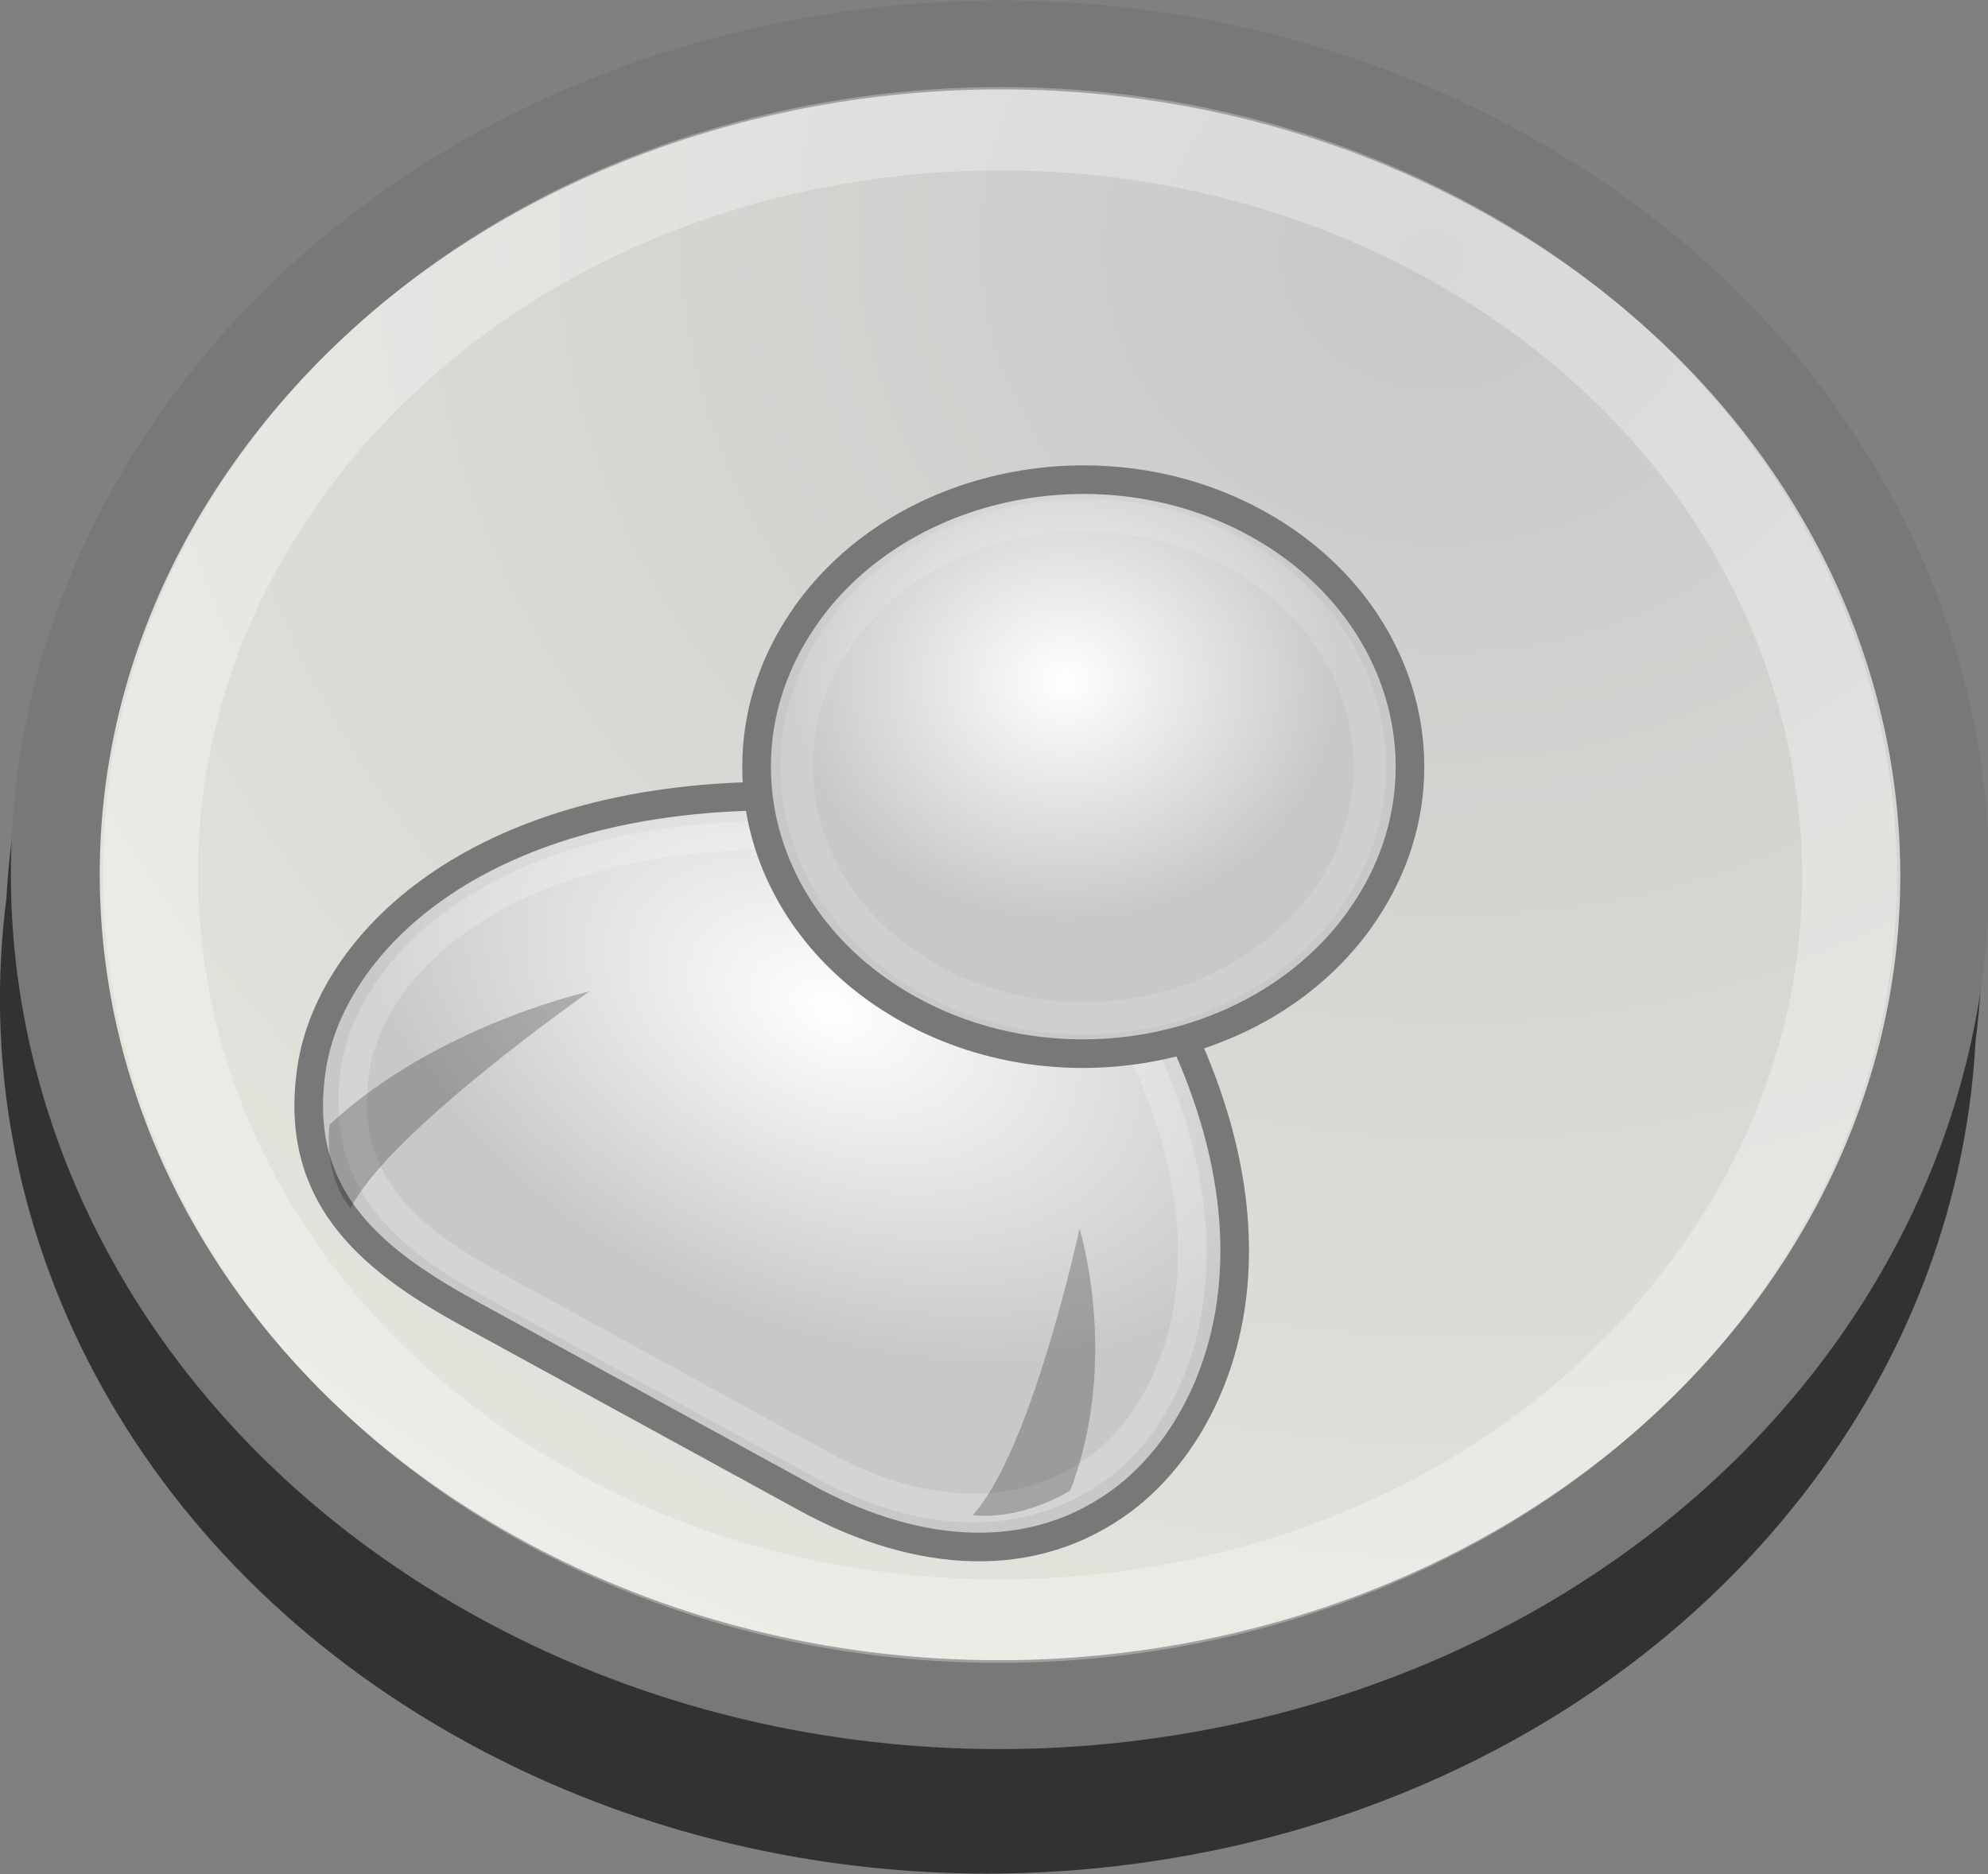 <?xml version="1.0" encoding="UTF-8" standalone="no"?>
<!-- Created with Inkscape (http://www.inkscape.org/) -->

<svg
   version="1.0"
   width="64.968"
   height="61.255"
   id="svg2926"
   xml:space="preserve"
   sodipodi:docname="Coin_Icon.svg"
   inkscape:version="1.2.2 (732a01da63, 2022-12-09)"
   xmlns:inkscape="http://www.inkscape.org/namespaces/inkscape"
   xmlns:sodipodi="http://sodipodi.sourceforge.net/DTD/sodipodi-0.dtd"
   xmlns:xlink="http://www.w3.org/1999/xlink"
   xmlns="http://www.w3.org/2000/svg"
   xmlns:svg="http://www.w3.org/2000/svg"><rect width="100%" height="100%" fill="#808080" stroke="none"/><g
     id="g1444"
     transform="translate(-4.339)"><g
       clip-path="url(#clipPath2941)"
       id="g2939"
       transform="matrix(1.25,0,0,-1.25,-0.46,69.999)"><g
         transform="translate(42.892,49.828)"
         id="g2945"><path
           d="m 0,0 c -11.576,6.34 -26.811,3.235 -34.029,-6.934 -2.319,-3.279 -3.513,-6.889 -3.698,-10.494 -1.067,-8.079 3.067,-16.359 11.44,-20.943 11.578,-6.337 26.811,-3.232 34.02,6.931 2.328,3.28 3.521,6.895 3.706,10.5 C 12.506,-12.862 8.374,-4.585 0,0"
           id="path2947"
           style="fill:#323232;fill-opacity:1;fill-rule:nonzero;stroke:none" /></g><g
         transform="translate(42.892,49.828)"
         id="g2949"><path
           d="m 0,0 c -11.576,6.34 -26.811,3.235 -34.029,-6.934 -2.319,-3.279 -3.513,-6.889 -3.698,-10.494 -1.067,-8.079 3.067,-16.359 11.44,-20.943 11.578,-6.337 26.811,-3.232 34.02,6.931 2.328,3.28 3.521,6.895 3.706,10.5 C 12.506,-12.862 8.374,-4.585 0,0 Z"
           id="path2951"
           style="fill:none;stroke:#323232;stroke-width:2.324;stroke-linecap:butt;stroke-linejoin:miter;stroke-miterlimit:4;stroke-dasharray:none;stroke-opacity:1" /></g></g><g
       id="g2955"
       transform="matrix(1.25,0,0,-1.25,-0.46,69.999)"><g
         id="g2961"><g
           id="g2963"><path
             d="M 9.027,44.597 C 1.808,34.428 5.35,21.046 16.925,14.712 v 0 c 11.568,-6.337 26.802,-3.232 34.02,6.931 v 0 c 7.209,10.175 3.676,23.556 -7.898,29.892 v 0 c -4.065,2.227 -8.58,3.289 -13.042,3.289 v 0 C 21.762,54.823 13.704,51.197 9.027,44.597"
             id="path2971"
             style="fill:url(#radialGradient2965);stroke:none" /></g></g></g><g
       clip-path="url(#clipPath2977)"
       id="g2975"
       transform="matrix(1.25,0,0,-1.25,-0.46,69.999)"><g
         transform="translate(50.945,21.644)"
         id="g2981"><path
           d="m 0,0 c -7.218,-10.164 -22.452,-13.269 -34.02,-6.932 -11.575,6.334 -15.117,19.716 -7.897,29.886 7.209,10.173 22.444,13.278 34.019,6.937 C 3.676,23.555 7.209,10.174 0,0 Z"
           id="path2983"
           style="fill:none;stroke:#787878;stroke-width:2.324;stroke-linecap:butt;stroke-linejoin:miter;stroke-miterlimit:4;stroke-dasharray:none;stroke-opacity:1" /></g></g><g
       id="g2987"
       transform="matrix(1.25,0,0,-1.25,-0.46,69.999)"><g
         id="g2993"><g
           id="g2995"><path
             d="m 11.986,28.063 c -0.485,-3.261 1.427,-4.936 4.086,-6.391 v 0 l 8.879,-4.859 c 2.513,-1.373 5.58,-1.926 8.12,-0.122 v 0 c 2.426,1.716 4.669,6.287 1.446,12.74 v 0 L 24.019,35.185 C 16.188,35.141 12.461,31.255 11.986,28.063"
             id="path3003"
             style="fill:url(#radialGradient2997);stroke:none" /></g></g></g><g
       clip-path="url(#clipPath3009)"
       id="g3007"
       transform="matrix(1.25,0,0,-1.25,-0.46,69.999)"><g
         transform="translate(16.072,21.672)"
         id="g3013"><path
           d="m 0,0 8.879,-4.859 c 2.514,-1.372 5.58,-1.926 8.121,-0.121 2.425,1.715 4.667,6.286 1.445,12.739 L 7.947,13.513 C 0.116,13.47 -3.61,9.583 -4.086,6.391 -4.571,3.13 -2.659,1.455 0,0 Z"
           id="path3015"
           style="fill:none;stroke:#787878;stroke-width:0.748;stroke-linecap:round;stroke-linejoin:round;stroke-miterlimit:4;stroke-dasharray:none;stroke-opacity:1" /></g><g
         id="g3017"><g
           id="g3019" /><g
           id="g3025"><g
             clip-path="url(#clipPath3021)"
             id="g3027"
             style="opacity:0.215"><g
               transform="translate(16.722,22.404)"
               id="g3029"><path
                 d="m 0,0 8.627,-4.723 c 2.212,-1.208 4.901,-1.693 7.141,-0.107 2.125,1.506 3.881,5.636 1.047,11.304 L 7.181,11.752 C 0.301,11.713 -3.183,8.424 -3.6,5.615 -4.018,2.751 -2.338,1.281 0,0 Z"
                 id="path3031"
                 style="fill:none;stroke:#ffffff;stroke-width:0.748;stroke-linecap:round;stroke-linejoin:round;stroke-miterlimit:4;stroke-dasharray:none;stroke-opacity:1" /></g></g></g></g></g><g
       id="g3035"
       transform="matrix(1.25,0,0,-1.25,-0.46,69.999)"><g
         id="g3041"><g
           id="g3043"><path
             d="M 24.912,39.919 V 39.916 C 22.417,36.398 23.641,31.769 27.649,29.58 v 0 c 3.997,-2.187 9.265,-1.11 11.759,2.407 v 0 0.005 c 2.494,3.518 1.271,8.142 -2.737,10.334 v 0 c -1.401,0.766 -2.959,1.131 -4.499,1.131 v 0 c -2.851,0 -5.641,-1.253 -7.26,-3.538"
             id="path3051"
             style="fill:url(#radialGradient3045);stroke:none" /></g></g></g><path
       d="m 48.801,30.015 c -3.118,4.397 -9.704,5.742 -14.699,3.009 -5.01,-2.736 -6.54,-8.521 -3.421,-12.919 v -0.006 c 3.118,-4.397 9.701,-5.737 14.699,-3.007 5.01,2.741 6.539,8.521 3.421,12.918 z"
       id="path3063"
       style="fill:none;stroke:#787878;stroke-width:0.935;stroke-linecap:round;stroke-linejoin:round;stroke-miterlimit:4;stroke-dasharray:none;stroke-opacity:1"
       clip-path="url(#clipPath1288)" /><g
       id="g3067"
       transform="matrix(1.25,0,0,-1.25,-0.46,69.999)" /><g
       id="g3073"
       transform="matrix(1.25,0,0,-1.25,-0.46,69.999)"
       clip-path="url(#clipPath1273)"><g
         clip-path="url(#clipPath3069)"
         id="g3075"
         style="opacity:0.127"><g
           transform="translate(38.515,32.472)"
           id="g3077"><path
             d="m 0,0 c -2.183,-3.085 -6.802,-4.025 -10.313,-2.11 -3.513,1.925 -4.59,5.983 -2.397,9.068 v 0.005 c 2.193,3.085 6.8,4.027 10.314,2.105 C 1.116,7.147 2.193,3.091 0.01,0.005 0.01,0.005 0,0.005 0,0 Z"
             id="path3079"
             style="fill:none;stroke:#ffffff;stroke-width:0.853;stroke-linecap:round;stroke-linejoin:round;stroke-miterlimit:4;stroke-dasharray:none;stroke-opacity:1" /></g></g></g><g
       id="g3083"
       transform="matrix(1.25,0,0,-1.25,-0.46,69.999)" /><g
       id="g3099"
       transform="matrix(1.25,0,0,-1.25,-0.46,69.999)"
       clip-path="url(#clipPath1310)"><g
         clip-path="url(#clipPath3085)"
         id="g3101"
         style="opacity:0.228"><g
           id="g3103"><g
             id="g3105"><g
               id="g3107"><g
                 id="g3109"><path
                   d="m 13.005,24.403 c -0.756,0.97 -0.544,2.196 -0.544,2.196 2.824,2.608 6.793,3.477 6.793,3.477 0,0 -5.259,-3.673 -6.249,-5.673"
                   id="path3111"
                   style="fill:url(#linearGradient3093);stroke:none" /></g></g></g></g></g></g><g
       id="g3115"
       transform="matrix(1.25,0,0,-1.25,-0.46,69.999)" /><g
       id="g3131"
       transform="matrix(1.25,0,0,-1.25,-0.46,69.999)"
       clip-path="url(#clipPath1380)"><g
         clip-path="url(#clipPath3117)"
         id="g3133"
         style="opacity:0.228"><g
           id="g3135"><g
             id="g3137"><g
               id="g3139"><g
                 id="g3141"><path
                   d="m 29.269,16.381 c 1.33,-0.141 2.551,0.644 2.551,0.644 1.309,3.409 0.243,6.849 0.243,6.849 0,0 -1.241,-5.792 -2.794,-7.493"
                   id="path3143"
                   style="fill:url(#linearGradient3125);stroke:none" /></g></g></g></g></g></g><g
       id="g3183"
       transform="matrix(1.25,0,0,-1.25,-0.46,69.999)" /><g
       id="g3189"
       transform="matrix(1.25,0,0,-1.25,-0.46,69.999)"
       clip-path="url(#clipPath1358)"><g
         clip-path="url(#clipPath3185)"
         id="g3191"
         style="opacity:0.3"><g
           transform="translate(30.017,51.544)"
           id="g3193"><path
             d="m 0,0 v 0 c -7.317,0 -13.983,-3.24 -17.836,-8.674 -6.112,-8.622 -3.104,-20.009 6.715,-25.382 3.319,-1.825 7.142,-2.786 11.053,-2.786 7.315,0 13.982,3.239 17.833,8.673 2.959,4.169 3.891,9.106 2.62,13.911 -1.261,4.797 -4.58,8.874 -9.324,11.474 C 7.732,-0.961 3.909,0 0,0 m 0,2.179 c 4.239,0 8.518,-1.005 12.37,-3.116 10.973,-6.01 14.341,-18.742 7.501,-28.388 -4.434,-6.256 -12.11,-9.701 -19.939,-9.701 -4.231,0 -8.52,1.009 -12.373,3.115 -10.974,6.015 -14.341,18.746 -7.501,28.387 4.444,6.263 12.11,9.703 19.942,9.703"
             id="path3195"
             style="fill:#ffffff;fill-opacity:1;fill-rule:nonzero;stroke:none" /></g></g></g></g><sodipodi:namedview
     id="namedview248"
     pagecolor="#ffffff"
     bordercolor="#000000"
     borderopacity="0.25"
     inkscape:showpageshadow="2"
     inkscape:pageopacity="0.0"
     inkscape:pagecheckerboard="0"
     inkscape:deskcolor="#d1d1d1"
     showgrid="false"
     inkscape:zoom="10.168"
     inkscape:cx="57.041699"
     inkscape:cy="32.503934"
     inkscape:window-width="1920"
     inkscape:window-height="1001"
     inkscape:window-x="-9"
     inkscape:window-y="-9"
     inkscape:window-maximized="1"
     inkscape:current-layer="svg2926" /><defs
     id="defs2929"><linearGradient
       id="linearGradient4221"><stop
         id="stop4223"
         style="stop-color:#000000;stop-opacity:1"
         offset="0" /><stop
         id="stop4225"
         style="stop-color:#000000;stop-opacity:0"
         offset="1" /></linearGradient><clipPath
       id="clipPath2941"><path
         d="M 0,60 H 100 V 0 H 0 Z"
         id="path2943" /></clipPath><radialGradient
       cx="0"
       cy="0"
       r="1"
       fx="0"
       fy="0"
       id="radialGradient2965"
       gradientUnits="userSpaceOnUse"
       gradientTransform="matrix(53.139,-29.096,-33.115,-46.683,41.251,49.521)"
       spreadMethod="pad"><stop
         id="stop2967"
         style="stop-color:#c8c8c8;stop-opacity:1"
         offset="0" /><stop
         id="stop2969"
         style="stop-color:#f0f0e6;stop-opacity:1"
         offset="1" /></radialGradient><clipPath
       id="clipPath2977"><path
         d="M 0,60 H 100 V 0 H 0 Z"
         id="path2979" /></clipPath><radialGradient
       cx="0"
       cy="0"
       r="1"
       fx="0"
       fy="0"
       id="radialGradient2997"
       gradientUnits="userSpaceOnUse"
       gradientTransform="matrix(11.347,-6.214,4.823,6.798,25.596,29.599)"
       spreadMethod="pad"><stop
         id="stop2999"
         style="stop-color:#ffffff;stop-opacity:1"
         offset="0" /><stop
         id="stop3001"
         style="stop-color:#c8c8c8;stop-opacity:1"
         offset="1" /></radialGradient><clipPath
       id="clipPath3009"><path
         d="M 0,60 H 100 V 0 H 0 Z"
         id="path3011" /></clipPath><clipPath
       id="clipPath3021"><path
         d="M 12.684,34.53 H 35.385 V 16.194 H 12.684 Z"
         id="path3023" /></clipPath><radialGradient
       cx="0"
       cy="0"
       r="1"
       fx="0"
       fy="0"
       id="radialGradient3045"
       gradientUnits="userSpaceOnUse"
       gradientTransform="matrix(6.04,-3.307,3.764,5.306,31.694,38.192)"
       spreadMethod="pad"><stop
         id="stop3047"
         style="stop-color:#ffffff;stop-opacity:1"
         offset="0" /><stop
         id="stop3049"
         style="stop-color:#c8c8c8;stop-opacity:1"
         offset="1" /></radialGradient><clipPath
       id="clipPath3069"><path
         d="M 24.242,42.963 H 40.081 V 28.943 H 24.242 Z"
         id="path3071" /></clipPath><clipPath
       id="clipPath3085"><path
         d="m 12.434,30.076 h 6.821 v -5.672 h -6.821 z"
         id="path3087" /></clipPath><linearGradient
       x1="0"
       y1="0"
       x2="1"
       y2="0"
       id="linearGradient3093"
       gradientUnits="userSpaceOnUse"
       gradientTransform="matrix(0.998,-1.368,1.368,0.998,14.733,29.154)"
       spreadMethod="pad"><stop
         id="stop3095"
         style="stop-color:#000000;stop-opacity:1"
         offset="0" /><stop
         id="stop3097"
         style="stop-color:#000000;stop-opacity:1"
         offset="1" /></linearGradient><clipPath
       id="clipPath3117"><path
         d="m 29.269,23.874 h 3.204 v -7.51 h -3.204 z"
         id="path3119" /></clipPath><linearGradient
       x1="0"
       y1="0"
       x2="1"
       y2="0"
       id="linearGradient3125"
       gradientUnits="userSpaceOnUse"
       gradientTransform="matrix(1.365,0.172,0.172,-1.365,30.808,20.104)"
       spreadMethod="pad"><stop
         id="stop3127"
         style="stop-color:#000000;stop-opacity:1"
         offset="0" /><stop
         id="stop3129"
         style="stop-color:#000000;stop-opacity:1"
         offset="1" /></linearGradient><clipPath
       id="clipPath3185"><path
         d="M 6.532,53.723 H 53.43 V 12.519 H 6.532 Z"
         id="path3187" /></clipPath><radialGradient
       cx="0"
       cy="0"
       r="1"
       fx="0"
       fy="0"
       id="radialGradient3217"
       gradientUnits="userSpaceOnUse"
       gradientTransform="matrix(62.858,0,0,-55.227,69.845,51.122)"
       spreadMethod="pad"><stop
         id="stop3219"
         style="stop-color:#99603f;stop-opacity:1"
         offset="0" /><stop
         id="stop3221"
         style="stop-color:#ecebc3;stop-opacity:1"
         offset="1" /></radialGradient><clipPath
       id="clipPath3229"><path
         d="M 0,60 H 100 V 0 H 0 Z"
         id="path3231" /></clipPath><radialGradient
       cx="0"
       cy="0"
       r="1"
       fx="0"
       fy="0"
       id="radialGradient3249"
       gradientUnits="userSpaceOnUse"
       gradientTransform="matrix(13.423,0,0,8.042,68.55,26.848)"
       spreadMethod="pad"><stop
         id="stop3251"
         style="stop-color:#e1ebc2;stop-opacity:1"
         offset="0" /><stop
         id="stop3253"
         style="stop-color:#b88c57;stop-opacity:1"
         offset="1" /></radialGradient><clipPath
       id="clipPath3261"><path
         d="M 0,60 H 100 V 0 H 0 Z"
         id="path3263" /></clipPath><clipPath
       id="clipPath3273"><path
         d="m 57.976,30.319 h 24.376 V 16.2 h -24.376 z"
         id="path3275" /></clipPath><radialGradient
       cx="0"
       cy="0"
       r="1"
       fx="0"
       fy="0"
       id="radialGradient3297"
       gradientUnits="userSpaceOnUse"
       gradientTransform="matrix(7.142,0,0,6.275,68.556,37.013)"
       spreadMethod="pad"><stop
         id="stop3299"
         style="stop-color:#ffebc2;stop-opacity:1"
         offset="0" /><stop
         id="stop3301"
         style="stop-color:#b88c57;stop-opacity:1"
         offset="1" /></radialGradient><clipPath
       id="clipPath3309"><path
         d="M 0,60 H 100 V 0 H 0 Z"
         id="path3311" /></clipPath><clipPath
       id="clipPath3321"><path
         d="M 62.355,42.357 H 78.252 V 28.288 H 62.355 Z"
         id="path3323" /></clipPath><clipPath
       id="clipPath3337"><path
         d="m 59.172,24.294 h 3.688 v -7.743 h -3.688 z"
         id="path3339" /></clipPath><linearGradient
       x1="0"
       y1="0"
       x2="1"
       y2="0"
       id="linearGradient3345"
       gradientUnits="userSpaceOnUse"
       gradientTransform="matrix(1.723,-0.695,0.695,1.723,59.573,21.366)"
       spreadMethod="pad"><stop
         id="stop3347"
         style="stop-color:#000000;stop-opacity:1"
         offset="0" /><stop
         id="stop3349"
         style="stop-color:#000000;stop-opacity:1"
         offset="1" /></linearGradient><clipPath
       id="clipPath3369"><path
         d="m 77.523,24.988 h 3.929 v -7.69 h -3.929 z"
         id="path3371" /></clipPath><linearGradient
       x1="0"
       y1="0"
       x2="1"
       y2="0"
       id="linearGradient3377"
       gradientUnits="userSpaceOnUse"
       gradientTransform="matrix(0.948,0.771,0.771,-0.948,78.772,21.206)"
       spreadMethod="pad"><stop
         id="stop3379"
         style="stop-color:#000000;stop-opacity:1"
         offset="0" /><stop
         id="stop3381"
         style="stop-color:#000000;stop-opacity:1"
         offset="1" /></linearGradient><clipPath
       id="clipPath3437"><path
         d="M 46.62,52.579 H 93.706 V 11.209 H 46.62 Z"
         id="path3439" /></clipPath><radialGradient
       cx="41.82"
       cy="66.039"
       r="61.811"
       fx="41.82"
       fy="66.039"
       id="radialGradient4227"
       xlink:href="#linearGradient4221"
       gradientUnits="userSpaceOnUse"
       gradientTransform="matrix(0.612,0,0,0.489,12.225,4.513)" /><radialGradient
       cx="41.82"
       cy="66.039"
       r="61.811"
       fx="41.82"
       fy="66.039"
       id="radialGradient4244"
       xlink:href="#linearGradient4221"
       gradientUnits="userSpaceOnUse"
       gradientTransform="matrix(0.612,0,0,0.489,60.823,11.697)" /><clipPath
       clipPathUnits="userSpaceOnUse"
       id="clipPath818"><g
         id="g822"
         transform="matrix(0.8,0,0,-0.8,-83.353,11.336)"><path
           d="M 0,0 H 125 V 75 H 0 Z"
           id="path820"
           style="stroke-width:1.25" /></g></clipPath><clipPath
       clipPathUnits="userSpaceOnUse"
       id="clipPath824"><g
         id="g828"
         transform="matrix(0.8,0,0,-0.8,-83.353,11.336)"><path
           d="M 0,0 H 125 V 75 H 0 Z"
           id="path826"
           style="stroke-width:1.25" /></g></clipPath><clipPath
       clipPathUnits="userSpaceOnUse"
       id="clipPath836"><g
         id="g840"
         transform="matrix(0.8,0,0,-0.8,-47.493,24.83)"><path
           d="M 0,0 H 125 V 75 H 0 Z"
           id="path838"
           style="stroke-width:1.25" /></g></clipPath><clipPath
       clipPathUnits="userSpaceOnUse"
       id="clipPath842"><g
         id="g846"
         transform="matrix(0.8,0,0,-0.8,-45.758,22.611)"><path
           d="M 0,0 H 125 V 75 H 0 Z"
           id="path844"
           style="stroke-width:1.25" /></g></clipPath><clipPath
       clipPathUnits="userSpaceOnUse"
       id="clipPath848"><g
         id="g852"
         transform="matrix(0.8,0,0,-0.8,-45.85,19.418)"><path
           d="M 0,0 H 125 V 75 H 0 Z"
           id="path850"
           style="stroke-width:1.25" /></g></clipPath><clipPath
       clipPathUnits="userSpaceOnUse"
       id="clipPath854"><g
         id="g858"
         transform="matrix(0.8,0,0,-0.8,-43.758,16.322)"><path
           d="M 0,0 H 125 V 75 H 0 Z"
           id="path856"
           style="stroke-width:1.25" /></g></clipPath><clipPath
       clipPathUnits="userSpaceOnUse"
       id="clipPath860"><g
         id="g864"
         transform="matrix(0.8,0,0,-0.8,-40.425,14.052)"><path
           d="M 0,0 H 125 V 75 H 0 Z"
           id="path862"
           style="stroke-width:1.25" /></g></clipPath><clipPath
       clipPathUnits="userSpaceOnUse"
       id="clipPath866"><g
         id="g870"
         transform="matrix(0.8,0,0,-0.8,-37.085,13.854)"><path
           d="M 0,0 H 125 V 75 H 0 Z"
           id="path868"
           style="stroke-width:1.25" /></g></clipPath><clipPath
       clipPathUnits="userSpaceOnUse"
       id="clipPath872"><g
         id="g876"
         transform="matrix(0.8,0,0,-0.8,-35.68,13.326)"><path
           d="M 0,0 H 125 V 75 H 0 Z"
           id="path874"
           style="stroke-width:1.25" /></g></clipPath><clipPath
       clipPathUnits="userSpaceOnUse"
       id="clipPath878"><g
         id="g882"
         transform="matrix(0.8,0,0,-0.8,-31.477,12.46)"><path
           d="M 0,0 H 125 V 75 H 0 Z"
           id="path880"
           style="stroke-width:1.25" /></g></clipPath><clipPath
       clipPathUnits="userSpaceOnUse"
       id="clipPath884"><g
         id="g888"
         transform="matrix(0.8,0,0,-0.8,-29.935,8.87)"><path
           d="M 0,0 H 125 V 75 H 0 Z"
           id="path886"
           style="stroke-width:1.25" /></g></clipPath><clipPath
       clipPathUnits="userSpaceOnUse"
       id="clipPath1273"><g
         id="g1279"
         transform="matrix(0.8,0,0,-0.8,0.368,55.999)"><g
           id="g1277"
           transform="translate(-0.46,-5.001)"><path
             d="M 0,0 H 125 V 75 H 0 Z"
             id="path1275"
             style="stroke-width:1.25" /></g></g></clipPath><clipPath
       clipPathUnits="userSpaceOnUse"
       id="clipPath1288"><g
         id="g1294"><g
           id="g1292"
           transform="translate(-0.46,-5.001)"><path
             d="M 0,0 H 125 V 75 H 0 Z"
             id="path1290"
             style="stroke-width:1.25" /></g></g></clipPath><clipPath
       clipPathUnits="userSpaceOnUse"
       id="clipPath1310"><g
         id="g1316"
         transform="matrix(0.8,0,0,-0.8,0.368,55.999)"><g
           id="g1314"
           transform="translate(-0.46,-5.001)"><path
             d="M 0,0 H 125 V 75 H 0 Z"
             id="path1312"
             style="stroke-width:1.25" /></g></g></clipPath><clipPath
       clipPathUnits="userSpaceOnUse"
       id="clipPath1358"><g
         id="g1364"
         transform="matrix(0.8,0,0,-0.8,0.368,55.999)"><g
           id="g1362"
           transform="translate(-0.46,-5.001)"><path
             d="M 0,0 H 125 V 75 H 0 Z"
             id="path1360"
             style="stroke-width:1.25" /></g></g></clipPath><clipPath
       clipPathUnits="userSpaceOnUse"
       id="clipPath1380"><g
         id="g1386"
         transform="matrix(0.8,0,0,-0.8,0.368,55.999)"><g
           id="g1384"
           transform="translate(-0.46,-5.001)"><path
             d="M 0,0 H 125 V 75 H 0 Z"
             id="path1382"
             style="stroke-width:1.25" /></g></g></clipPath></defs></svg>
